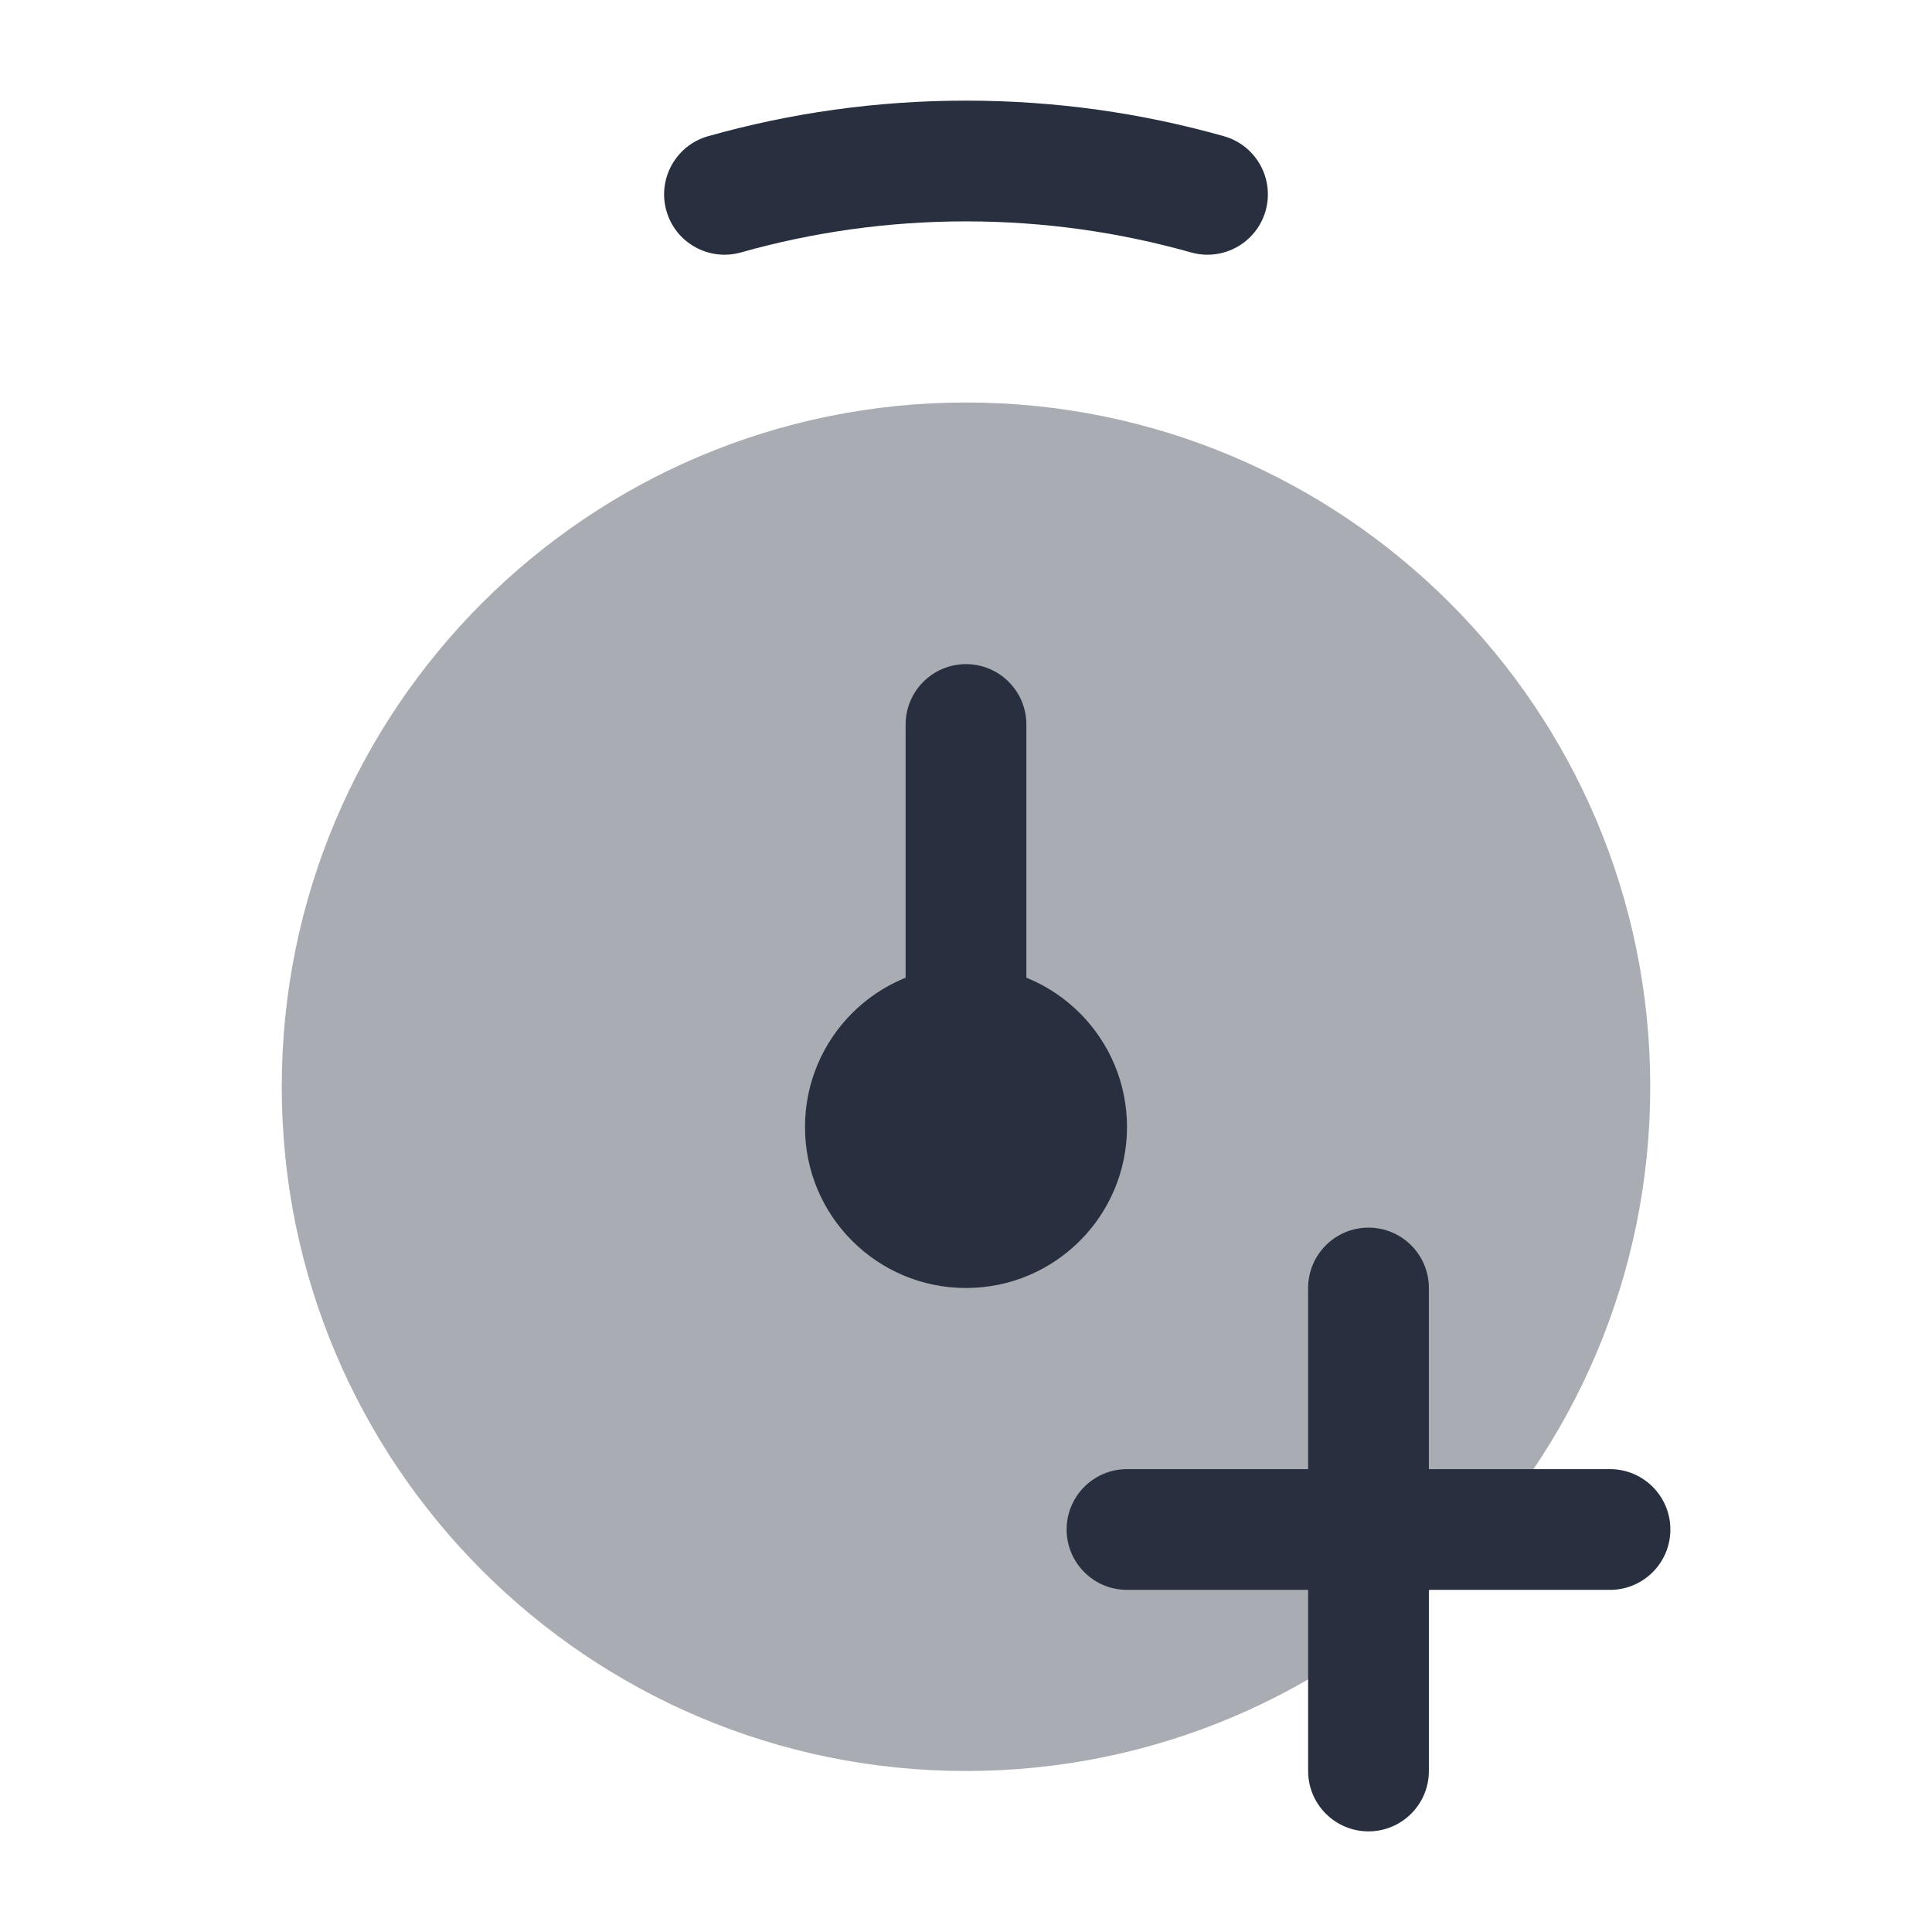 <svg width="24" height="24" viewBox="0 0 24 24" fill="none" xmlns="http://www.w3.org/2000/svg">
    <path opacity="0.4"
          d="M20.5 13.5C20.5 18.194 16.694 22 12 22C7.306 22 3.5 18.194 3.5 13.5C3.5 8.806 7.306 5 12 5C16.694 5 20.5 8.806 20.5 13.5Z"
          fill="#28303F"/>
    <path fill-rule="evenodd" clip-rule="evenodd"
          d="M12 2.75C11.03 2.75 10.092 2.885 9.204 3.136C8.805 3.248 8.391 3.017 8.278 2.618C8.166 2.22 8.397 1.805 8.796 1.692C9.815 1.404 10.89 1.25 12 1.25C13.11 1.25 14.185 1.404 15.204 1.692C15.603 1.805 15.834 2.22 15.722 2.618C15.609 3.017 15.194 3.248 14.796 3.136C13.908 2.885 12.97 2.75 12 2.75Z"
          fill="#28303F"/>
    <path d="M14 14C14 15.105 13.105 16 12 16C10.895 16 10 15.105 10 14C10 12.895 10.895 12 12 12C13.105 12 14 12.895 14 14Z"
          fill="#28303F"/>
    <path fill-rule="evenodd" clip-rule="evenodd"
          d="M12 8.25C12.414 8.25 12.75 8.586 12.75 9V13C12.75 13.414 12.414 13.75 12 13.75C11.586 13.75 11.25 13.414 11.25 13V9C11.25 8.586 11.586 8.25 12 8.25Z"
          fill="#28303F"/>
    <path fill-rule="evenodd" clip-rule="evenodd"
          d="M17 15.25C17.414 15.25 17.75 15.586 17.75 16V22C17.75 22.414 17.414 22.75 17 22.75C16.586 22.75 16.25 22.414 16.25 22V16C16.25 15.586 16.586 15.25 17 15.25Z"
          fill="#28303F"/>
    <path fill-rule="evenodd" clip-rule="evenodd"
          d="M20.75 19C20.75 19.414 20.414 19.75 20 19.75L14 19.75C13.586 19.75 13.25 19.414 13.25 19C13.25 18.586 13.586 18.25 14 18.25L20 18.25C20.414 18.25 20.75 18.586 20.75 19Z"
          fill="#28303F"/>
</svg>
